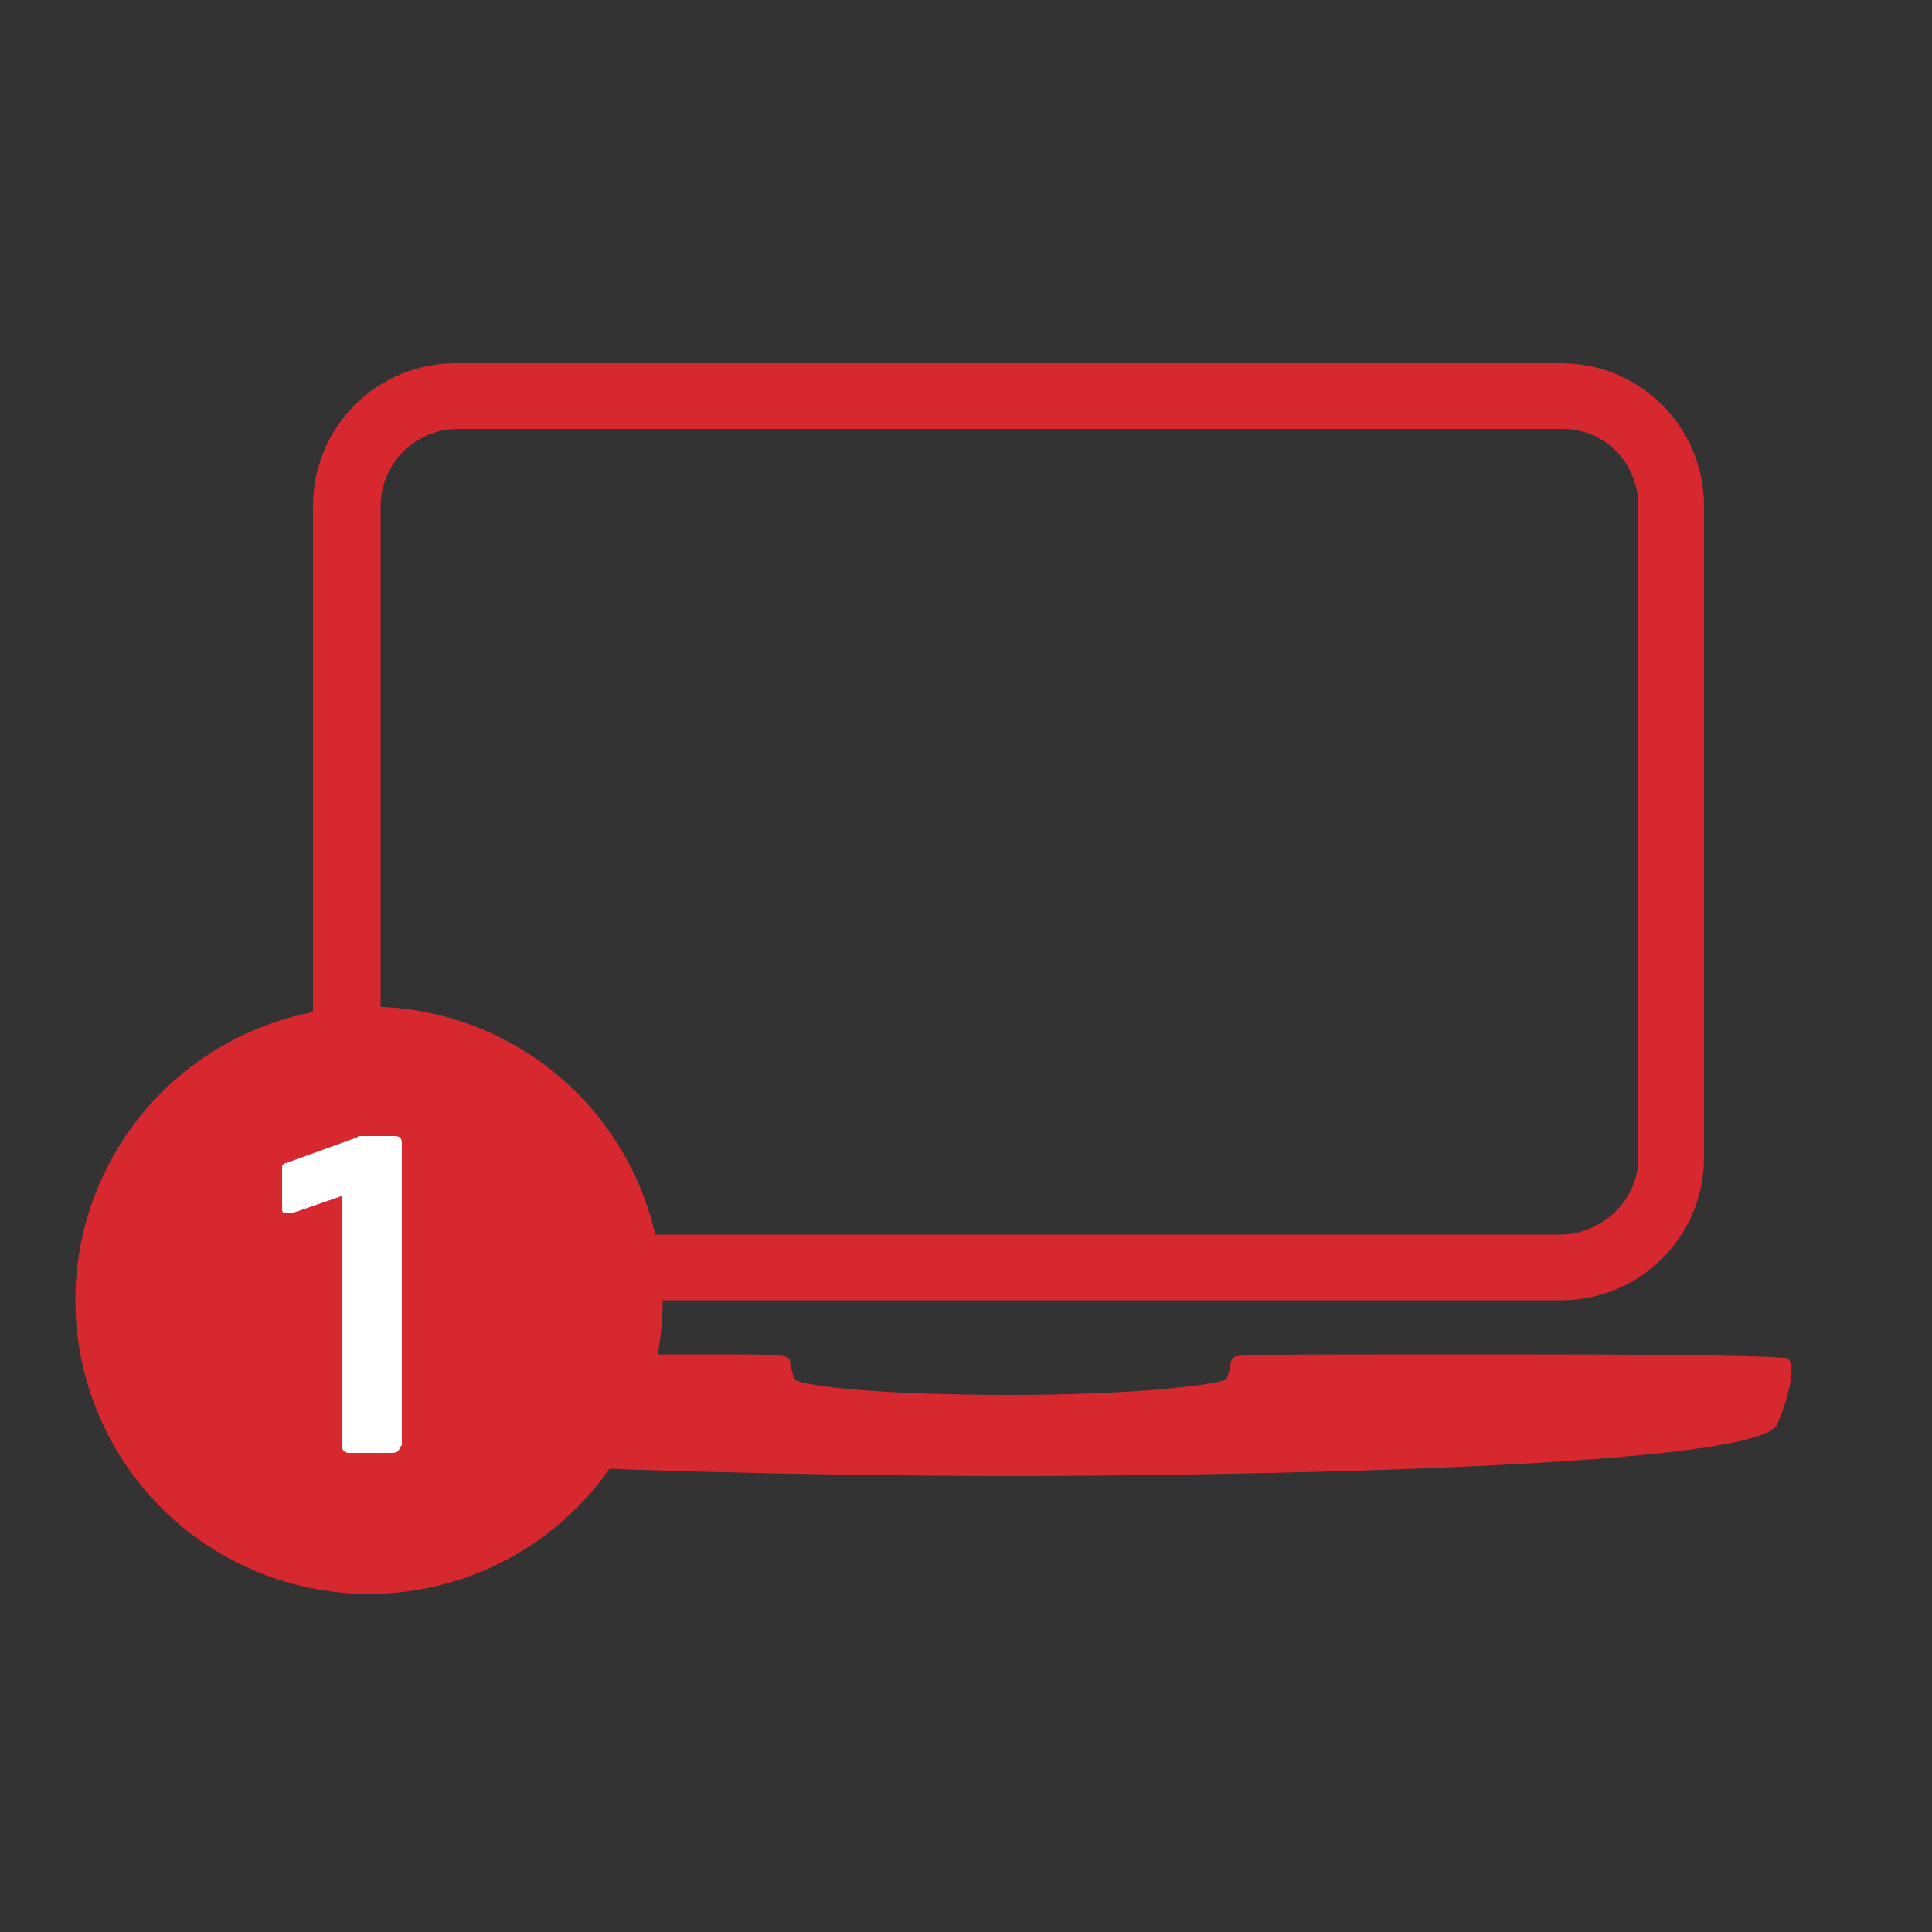 <?xml version="1.0" encoding="utf-8"?>
<!-- Generator: Adobe Illustrator 23.0.2, SVG Export Plug-In . SVG Version: 6.00 Build 0)  -->
<svg version="1.1" id="Layer_1" xmlns="http://www.w3.org/2000/svg" xmlns:xlink="http://www.w3.org/1999/xlink" x="0px" y="0px"
	 viewBox="0 0 100 100" style="enable-background:new 0 0 100 100;" xml:space="preserve">
<rect x="0" y="0" width="100" height="100" fill="#333333" stroke="none"/>
<style type="text/css">
	.st0{fill:#D7282F;}
	.st1{fill:#FFFFFF;}
</style>
<title>iconos</title>
<path class="st0" d="M92.5,70.3c-0.1,0-0.3-0.2-14.4-0.2s-14.1,0-14.3,0.2l-0.1,0.2v0.1c0,0.1-0.1,0.4-0.2,0.8
	c-0.7,0.3-4.8,0.8-11.2,0.8s-10.5-0.4-11.2-0.8l-0.2-0.8l0,0c0-0.5,0-0.5-4.5-0.5h-9.9c-14.1,0-14.3,0.1-14.4,0.2
	c-0.6,0.3-0.1,2,0.4,3.4c1,2.7,39.5,2.7,39.9,2.7s38.7,0,39.6-2.7C92.6,72.3,93,70.6,92.5,70.3z"/>
<path class="st0" d="M19.5,60l0.2-0.1V26.2c0-2.2,1.8-4,4-4h57.2c2.2,0,3.9,1.8,3.9,4v33.7c0,2.2-1.8,3.9-3.9,4H23.4l-0.1,0.3
	C22.8,65,22.8,66,23.1,67l0.2,0.3h57.5c4.1,0,7.4-3.3,7.4-7.4c0,0,0,0,0,0V26.2c0-4.1-3.3-7.4-7.4-7.4H23.6c-4.1,0-7.4,3.3-7.4,7.4
	v33.7l0.2,0.1C17.4,60.5,18.6,60.5,19.5,60z"/>
<circle class="st0" cx="19.1" cy="67.3" r="15.2"/>
<g>
	<path class="st1" d="M20.6,75.1c-0.1,0.1-0.2,0.1-0.3,0.1h-2.2c-0.1,0-0.2,0-0.3-0.1c-0.1-0.1-0.1-0.2-0.1-0.3V61.9l-2.6,0.9
		c-0.1,0-0.2,0-0.3,0c-0.2,0-0.2-0.1-0.2-0.3v-2.1c0-0.1,0.1-0.2,0.2-0.2l3.6-1.3c0.1,0,0.1-0.1,0.2-0.1c0.1,0,0.2,0,0.3,0h1.5
		c0.3,0,0.4,0.1,0.4,0.4v15.6C20.7,74.9,20.7,75,20.6,75.1z"/>
</g>
</svg>
